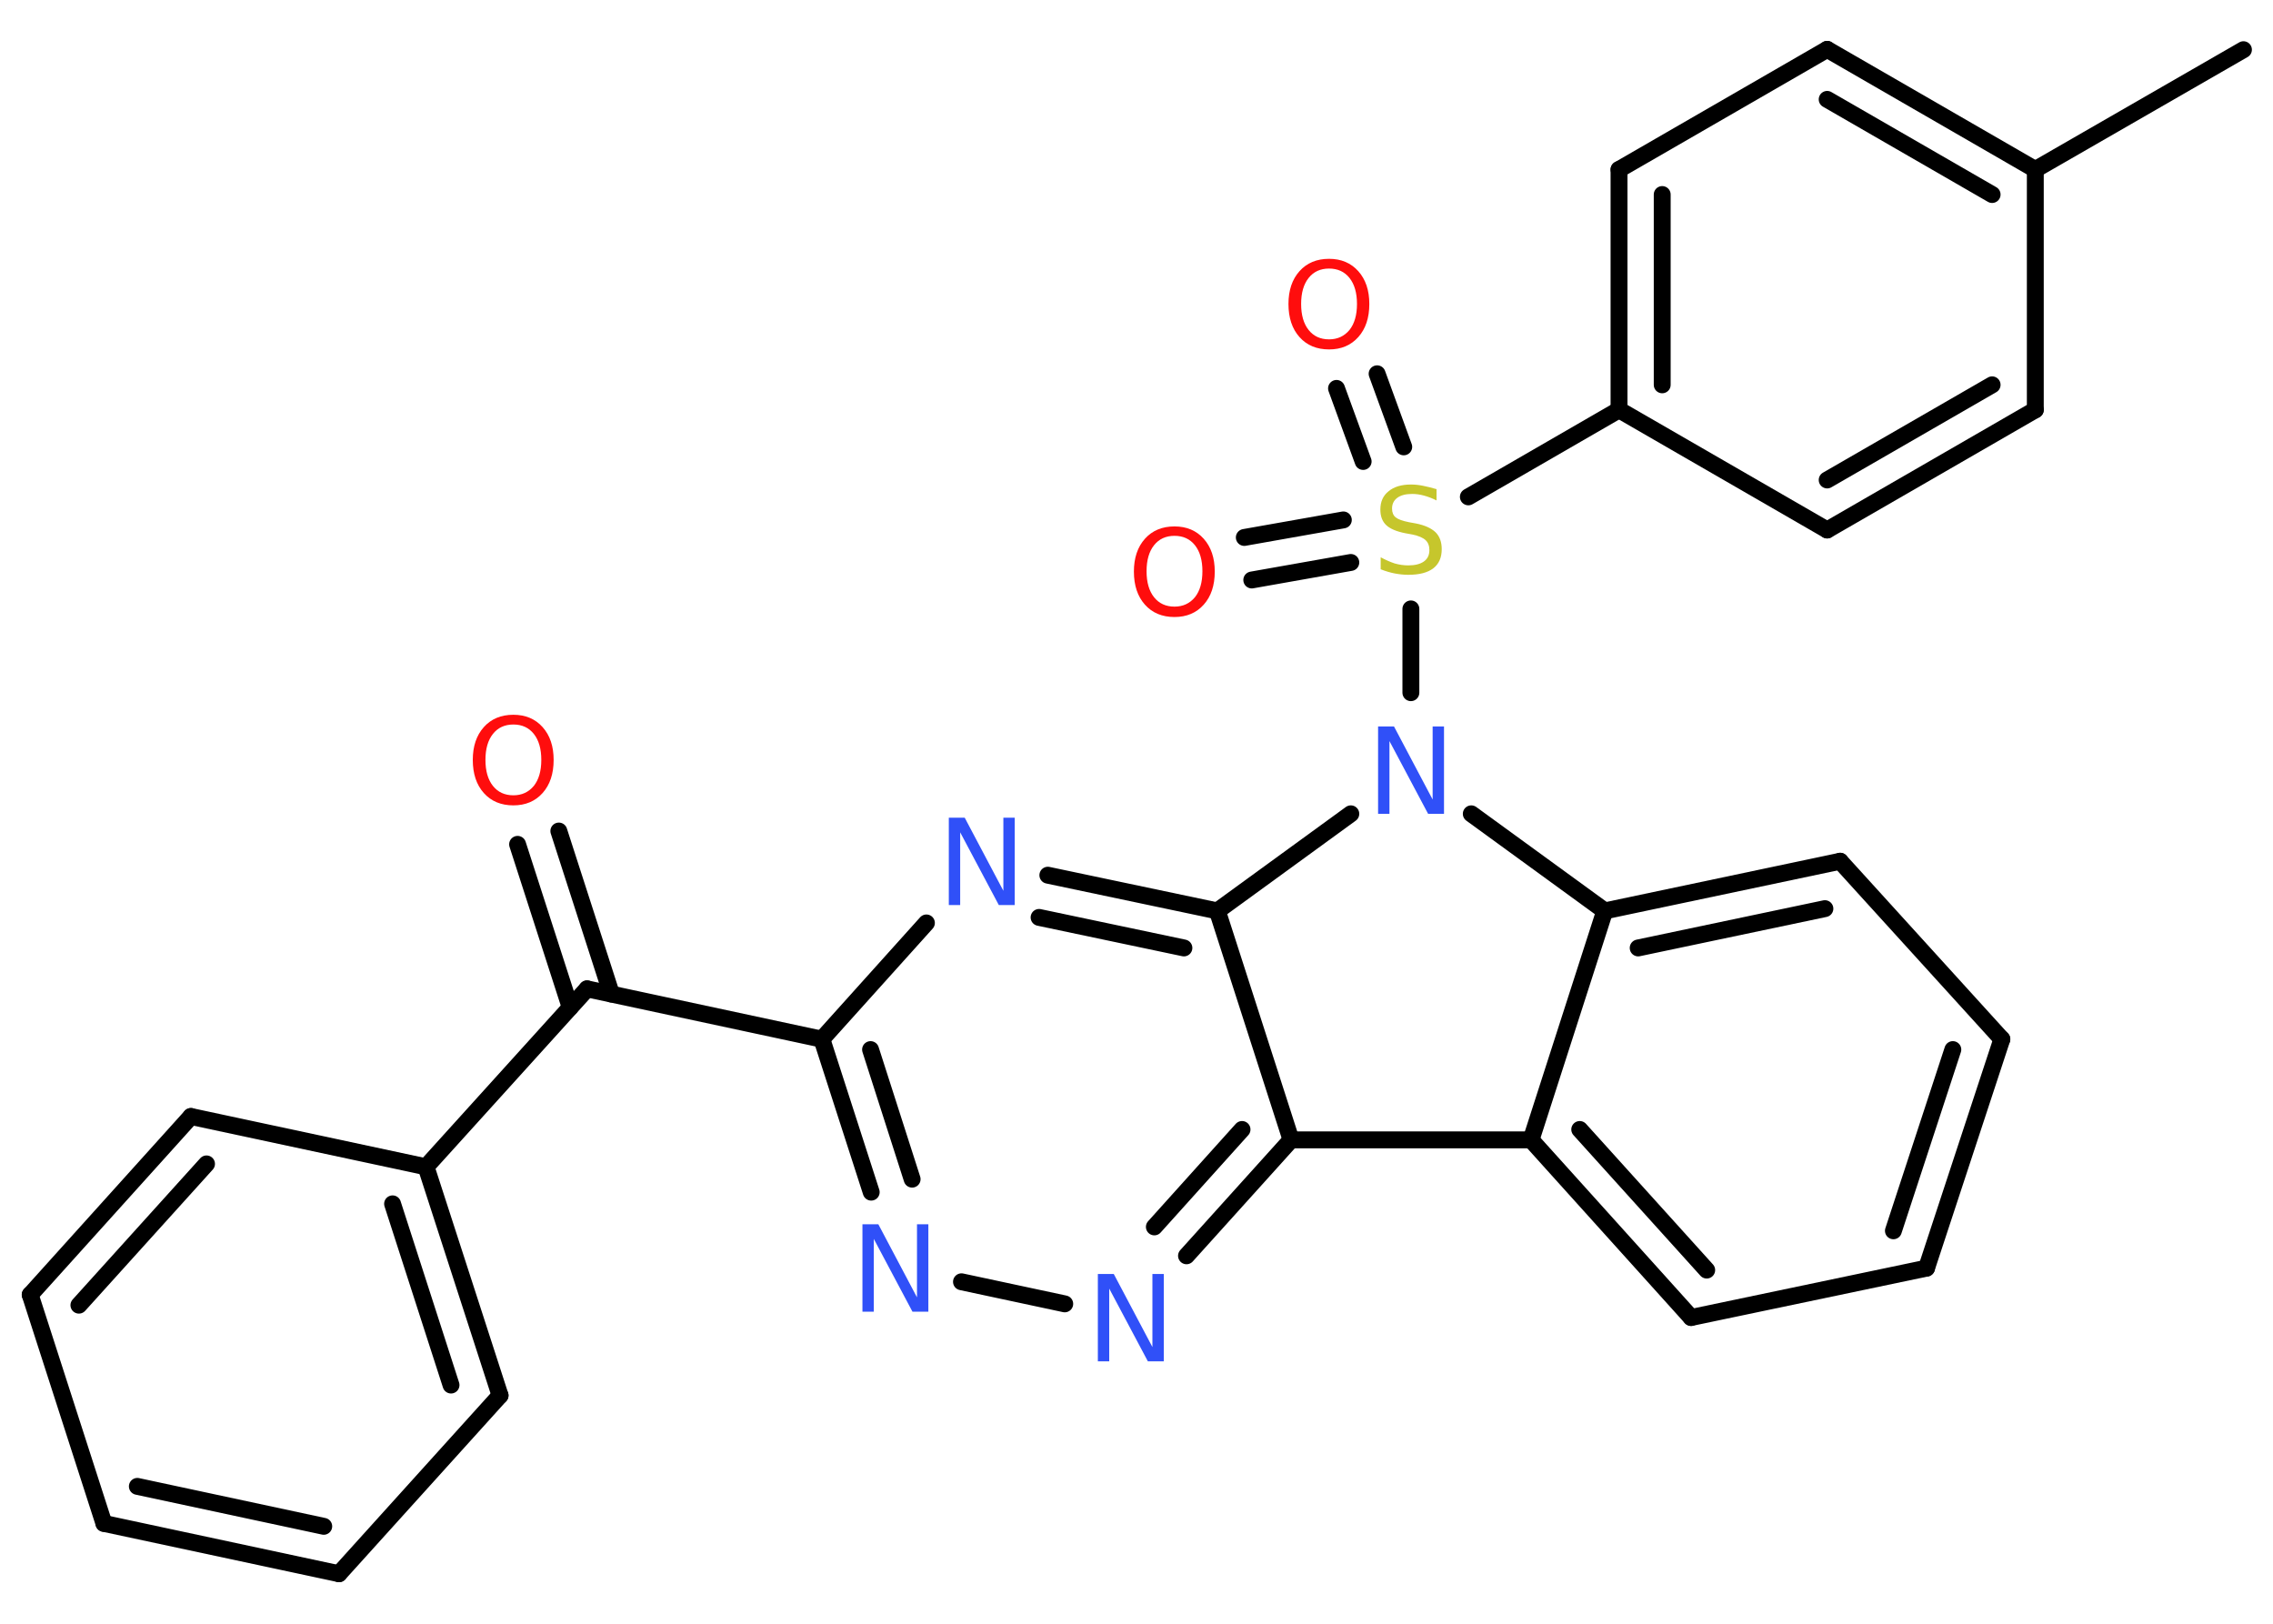 <?xml version='1.0' encoding='UTF-8'?>
<!DOCTYPE svg PUBLIC "-//W3C//DTD SVG 1.1//EN" "http://www.w3.org/Graphics/SVG/1.1/DTD/svg11.dtd">
<svg version='1.2' xmlns='http://www.w3.org/2000/svg' xmlns:xlink='http://www.w3.org/1999/xlink' width='70.0mm' height='50.0mm' viewBox='0 0 70.0 50.0'>
  <desc>Generated by the Chemistry Development Kit (http://github.com/cdk)</desc>
  <g stroke-linecap='round' stroke-linejoin='round' stroke='#000000' stroke-width='.52' fill='#3050F8'>
    <rect x='.0' y='.0' width='70.0' height='50.0' fill='#FFFFFF' stroke='none'/>
    <g id='mol1' class='mol'>
      <line id='mol1bnd1' class='bond' x1='69.09' y1='1.53' x2='62.68' y2='5.22'/>
      <g id='mol1bnd2' class='bond'>
        <line x1='62.68' y1='5.22' x2='56.27' y2='1.52'/>
        <line x1='61.35' y1='5.99' x2='56.27' y2='3.06'/>
      </g>
      <line id='mol1bnd3' class='bond' x1='56.27' y1='1.52' x2='49.86' y2='5.22'/>
      <g id='mol1bnd4' class='bond'>
        <line x1='49.86' y1='5.22' x2='49.86' y2='12.62'/>
        <line x1='51.19' y1='5.99' x2='51.19' y2='11.85'/>
      </g>
      <line id='mol1bnd5' class='bond' x1='49.86' y1='12.62' x2='45.22' y2='15.3'/>
      <g id='mol1bnd6' class='bond'>
        <line x1='41.98' y1='14.21' x2='41.16' y2='11.96'/>
        <line x1='43.23' y1='13.76' x2='42.41' y2='11.51'/>
      </g>
      <g id='mol1bnd7' class='bond'>
        <line x1='41.6' y1='17.32' x2='38.55' y2='17.86'/>
        <line x1='41.37' y1='16.01' x2='38.32' y2='16.55'/>
      </g>
      <line id='mol1bnd8' class='bond' x1='43.45' y1='18.75' x2='43.45' y2='21.33'/>
      <line id='mol1bnd9' class='bond' x1='45.31' y1='25.06' x2='49.42' y2='28.05'/>
      <g id='mol1bnd10' class='bond'>
        <line x1='56.67' y1='26.52' x2='49.42' y2='28.05'/>
        <line x1='56.2' y1='27.98' x2='50.45' y2='29.19'/>
      </g>
      <line id='mol1bnd11' class='bond' x1='56.67' y1='26.52' x2='61.65' y2='32.0'/>
      <g id='mol1bnd12' class='bond'>
        <line x1='59.33' y1='39.05' x2='61.65' y2='32.0'/>
        <line x1='58.31' y1='37.9' x2='60.14' y2='32.32'/>
      </g>
      <line id='mol1bnd13' class='bond' x1='59.33' y1='39.05' x2='52.08' y2='40.57'/>
      <g id='mol1bnd14' class='bond'>
        <line x1='47.15' y1='35.1' x2='52.08' y2='40.57'/>
        <line x1='48.65' y1='34.78' x2='52.56' y2='39.11'/>
      </g>
      <line id='mol1bnd15' class='bond' x1='49.42' y1='28.05' x2='47.15' y2='35.1'/>
      <line id='mol1bnd16' class='bond' x1='47.15' y1='35.1' x2='39.76' y2='35.1'/>
      <g id='mol1bnd17' class='bond'>
        <line x1='36.54' y1='38.67' x2='39.76' y2='35.1'/>
        <line x1='35.55' y1='37.78' x2='38.25' y2='34.78'/>
      </g>
      <line id='mol1bnd18' class='bond' x1='32.79' y1='40.15' x2='29.61' y2='39.47'/>
      <g id='mol1bnd19' class='bond'>
        <line x1='25.31' y1='32.0' x2='26.83' y2='36.71'/>
        <line x1='26.81' y1='32.32' x2='28.09' y2='36.31'/>
      </g>
      <line id='mol1bnd20' class='bond' x1='25.31' y1='32.0' x2='18.08' y2='30.45'/>
      <g id='mol1bnd21' class='bond'>
        <line x1='17.56' y1='31.02' x2='15.94' y2='26.0'/>
        <line x1='18.83' y1='30.61' x2='17.21' y2='25.59'/>
      </g>
      <line id='mol1bnd22' class='bond' x1='18.08' y1='30.45' x2='13.12' y2='35.93'/>
      <g id='mol1bnd23' class='bond'>
        <line x1='15.4' y1='42.97' x2='13.12' y2='35.93'/>
        <line x1='13.89' y1='42.65' x2='12.09' y2='37.07'/>
      </g>
      <line id='mol1bnd24' class='bond' x1='15.4' y1='42.97' x2='10.44' y2='48.46'/>
      <g id='mol1bnd25' class='bond'>
        <line x1='3.2' y1='46.91' x2='10.44' y2='48.46'/>
        <line x1='4.23' y1='45.77' x2='9.97' y2='47.0'/>
      </g>
      <line id='mol1bnd26' class='bond' x1='3.2' y1='46.91' x2='.93' y2='39.87'/>
      <g id='mol1bnd27' class='bond'>
        <line x1='5.88' y1='34.38' x2='.93' y2='39.87'/>
        <line x1='6.36' y1='35.84' x2='2.43' y2='40.19'/>
      </g>
      <line id='mol1bnd28' class='bond' x1='13.12' y1='35.93' x2='5.88' y2='34.38'/>
      <line id='mol1bnd29' class='bond' x1='25.31' y1='32.0' x2='28.53' y2='28.42'/>
      <g id='mol1bnd30' class='bond'>
        <line x1='37.49' y1='28.05' x2='32.27' y2='26.95'/>
        <line x1='36.46' y1='29.19' x2='32.0' y2='28.25'/>
      </g>
      <line id='mol1bnd31' class='bond' x1='39.76' y1='35.1' x2='37.49' y2='28.05'/>
      <line id='mol1bnd32' class='bond' x1='41.6' y1='25.06' x2='37.49' y2='28.05'/>
      <line id='mol1bnd33' class='bond' x1='49.86' y1='12.62' x2='56.27' y2='16.32'/>
      <g id='mol1bnd34' class='bond'>
        <line x1='56.27' y1='16.32' x2='62.68' y2='12.62'/>
        <line x1='56.27' y1='14.78' x2='61.35' y2='11.85'/>
      </g>
      <line id='mol1bnd35' class='bond' x1='62.68' y1='5.22' x2='62.68' y2='12.62'/>
      <path id='mol1atm6' class='atom' d='M44.24 15.06v.35q-.2 -.1 -.39 -.15q-.18 -.05 -.36 -.05q-.3 .0 -.46 .12q-.16 .12 -.16 .33q.0 .18 .11 .27q.11 .09 .41 .15l.22 .04q.4 .08 .6 .27q.19 .19 .19 .52q.0 .39 -.26 .59q-.26 .2 -.77 .2q-.19 .0 -.41 -.04q-.21 -.04 -.44 -.13v-.37q.22 .12 .43 .19q.21 .06 .42 .06q.31 .0 .48 -.12q.17 -.12 .17 -.35q.0 -.2 -.12 -.31q-.12 -.11 -.4 -.17l-.22 -.04q-.41 -.08 -.59 -.25q-.18 -.17 -.18 -.48q.0 -.36 .25 -.56q.25 -.21 .69 -.21q.19 .0 .38 .04q.2 .04 .4 .1z' stroke='none' fill='#C6C62C'/>
      <path id='mol1atm7' class='atom' d='M40.93 8.27q-.4 .0 -.63 .29q-.23 .29 -.23 .8q.0 .51 .23 .8q.23 .29 .63 .29q.39 .0 .63 -.29q.23 -.29 .23 -.8q.0 -.51 -.23 -.8q-.23 -.29 -.63 -.29zM40.93 7.97q.56 .0 .9 .38q.34 .38 .34 1.01q.0 .64 -.34 1.02q-.34 .38 -.9 .38q-.57 .0 -.91 -.38q-.34 -.38 -.34 -1.02q.0 -.63 .34 -1.01q.34 -.38 .91 -.38z' stroke='none' fill='#FF0D0D'/>
      <path id='mol1atm8' class='atom' d='M36.17 16.5q-.4 .0 -.63 .29q-.23 .29 -.23 .8q.0 .51 .23 .8q.23 .29 .63 .29q.39 .0 .63 -.29q.23 -.29 .23 -.8q.0 -.51 -.23 -.8q-.23 -.29 -.63 -.29zM36.17 16.21q.56 .0 .9 .38q.34 .38 .34 1.01q.0 .64 -.34 1.02q-.34 .38 -.9 .38q-.57 .0 -.91 -.38q-.34 -.38 -.34 -1.02q.0 -.63 .34 -1.01q.34 -.38 .91 -.38z' stroke='none' fill='#FF0D0D'/>
      <path id='mol1atm9' class='atom' d='M42.44 22.37h.49l1.19 2.25v-2.25h.35v2.69h-.49l-1.19 -2.24v2.24h-.35v-2.69z' stroke='none'/>
      <path id='mol1atm17' class='atom' d='M33.81 39.23h.49l1.19 2.25v-2.25h.35v2.69h-.49l-1.19 -2.24v2.24h-.35v-2.69z' stroke='none'/>
      <path id='mol1atm18' class='atom' d='M26.56 37.7h.49l1.19 2.25v-2.25h.35v2.69h-.49l-1.19 -2.24v2.24h-.35v-2.69z' stroke='none'/>
      <path id='mol1atm21' class='atom' d='M15.81 22.31q-.4 .0 -.63 .29q-.23 .29 -.23 .8q.0 .51 .23 .8q.23 .29 .63 .29q.39 .0 .63 -.29q.23 -.29 .23 -.8q.0 -.51 -.23 -.8q-.23 -.29 -.63 -.29zM15.81 22.01q.56 .0 .9 .38q.34 .38 .34 1.01q.0 .64 -.34 1.02q-.34 .38 -.9 .38q-.57 .0 -.91 -.38q-.34 -.38 -.34 -1.02q.0 -.63 .34 -1.01q.34 -.38 .91 -.38z' stroke='none' fill='#FF0D0D'/>
      <path id='mol1atm28' class='atom' d='M29.22 25.18h.49l1.19 2.25v-2.25h.35v2.69h-.49l-1.19 -2.24v2.24h-.35v-2.69z' stroke='none'/>
    </g>
  </g>
</svg>
